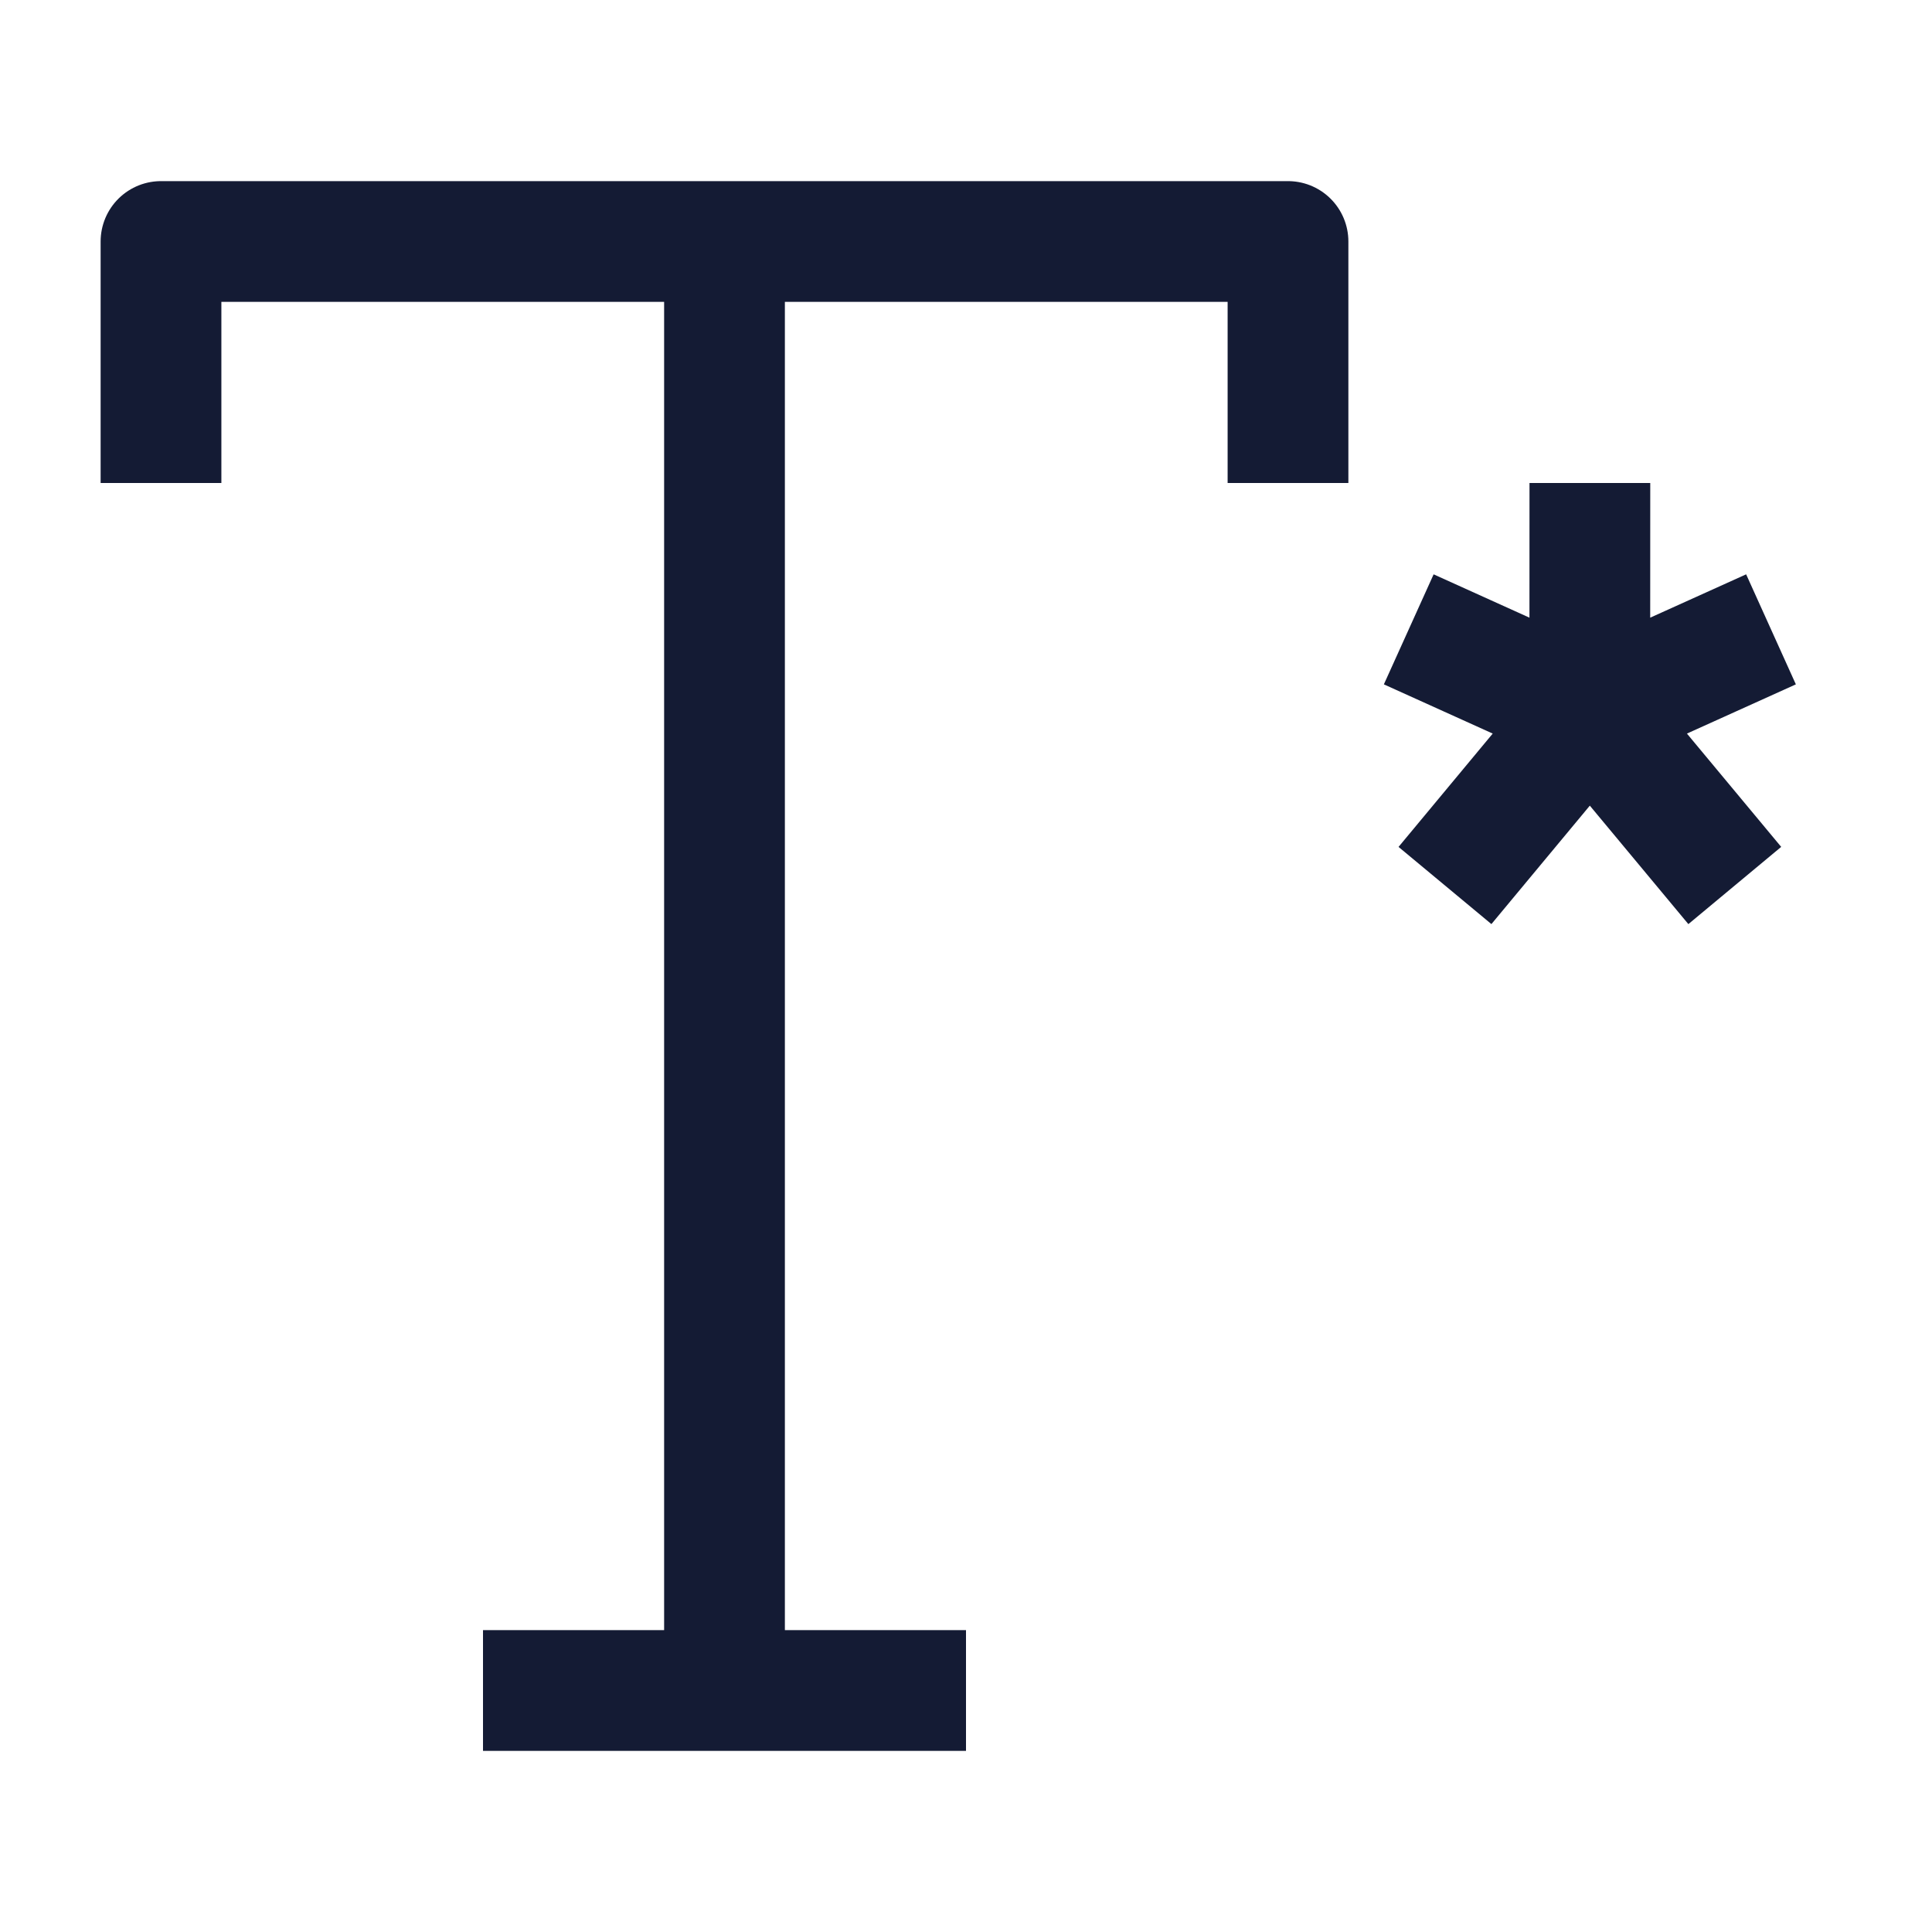 <svg width="24" height="24" viewBox="0 0 24 24" fill="none" xmlns="http://www.w3.org/2000/svg">
<path d="M12 20.25H6V21.75H12V20.25ZM8.25 3V21H9.75V3H8.25Z" fill="#141B34"/>
<path d="M16 6V3L2 3L2 6" stroke="#141B34" stroke-width="1.5" stroke-linejoin="round"/>
<path d="M19.75 6L19.749 8.835M19.749 8.835L22 7.818M19.749 8.835L17.5 7.818M19.749 8.835L17.95 11M19.749 8.835L21.55 11" stroke="#141B34" stroke-width="1.5" stroke-linejoin="round"/>
</svg>
